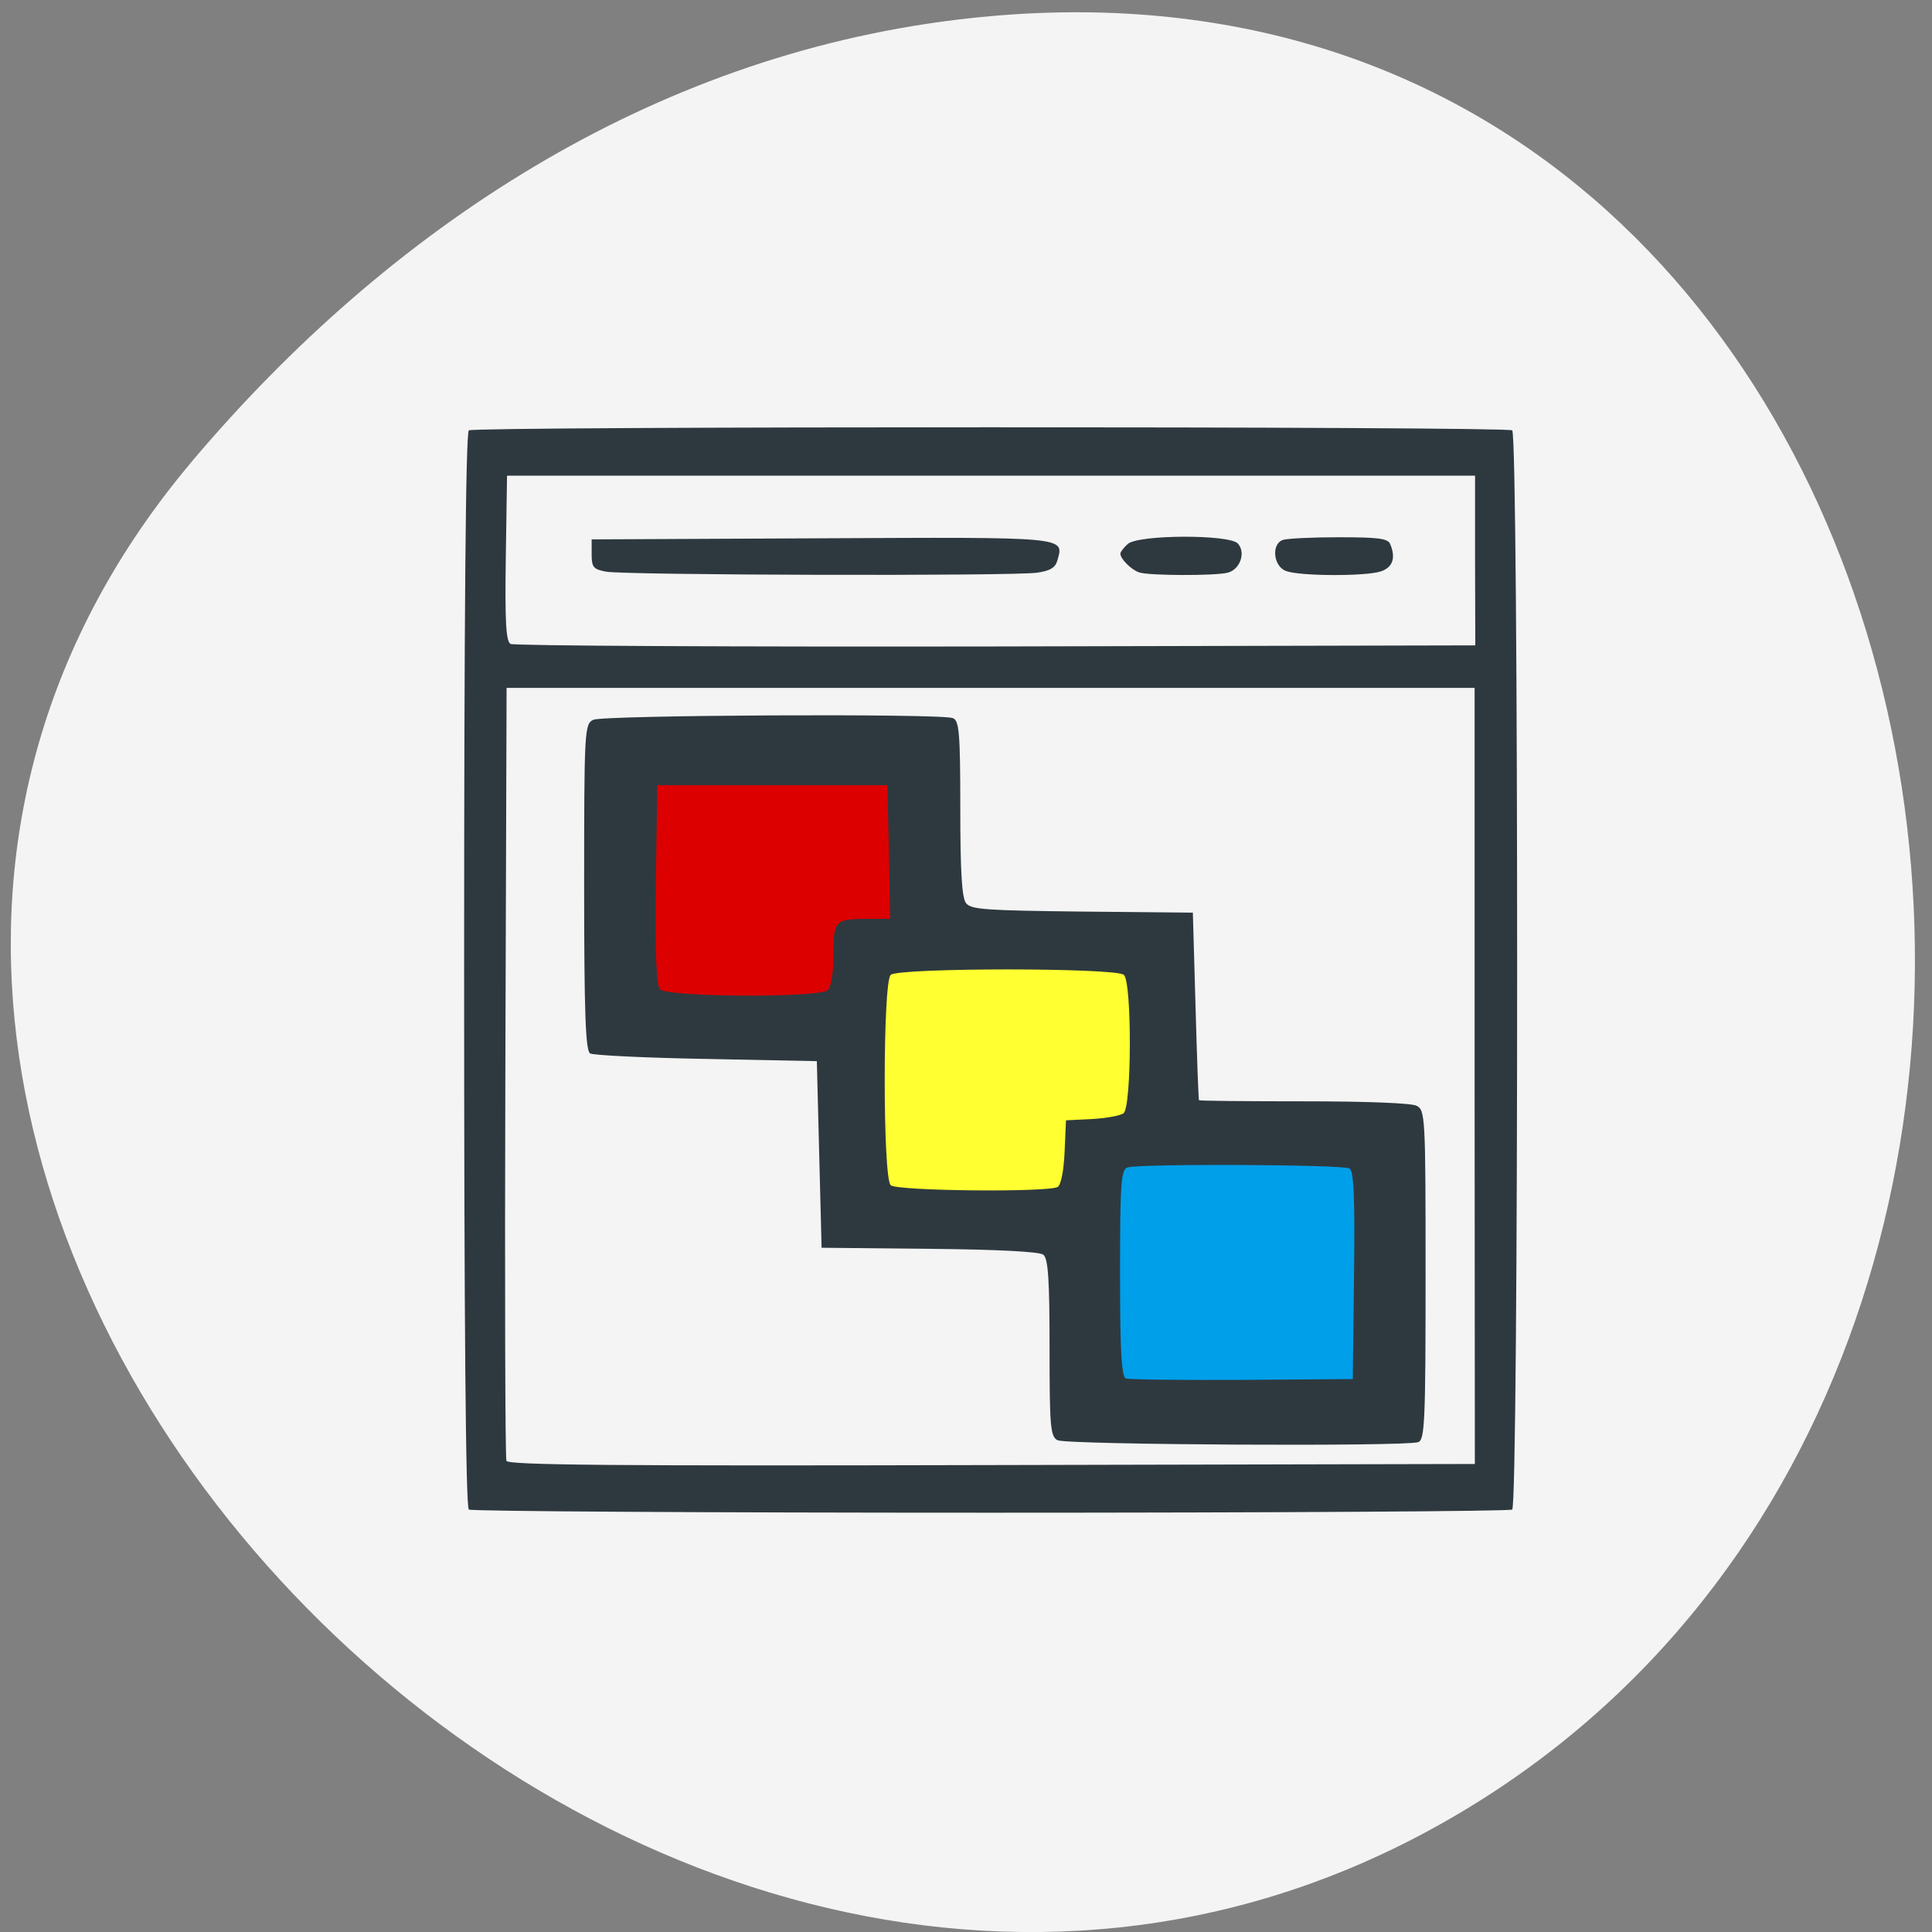 <svg xmlns="http://www.w3.org/2000/svg" viewBox="0 0 48 48"><rect x="0" y="0" width="48" height="48" fill="#808080" stroke="none"/><path d="m 4.789 11.441 c -15.02 17.746 10.523 45.05 30.762 34.01 c 20.469 -11.16 13.676 -48.1 -11.813 -44.957 c -7.586 0.934 -14.05 5.16 -18.953 10.949" fill="#f4f4f4"/><path d="m 16.395 18.734 h 5.527 c 0.484 0 0.875 0.539 0.875 1.203 v 4.227 c 0 0.664 -0.391 1.199 -0.875 1.199 h -5.527 c -0.48 0 -0.871 -0.535 -0.871 -1.199 v -4.227 c 0 -0.664 0.391 -1.203 0.871 -1.203" fill="#dc0000"/><path d="m 22.539 23.262 h 5.527 c 0.484 0 0.875 0.539 0.875 1.203 v 4.227 c 0 0.66 -0.391 1.199 -0.875 1.199 h -5.527 c -0.48 0 -0.875 -0.539 -0.875 -1.199 v -4.227 c 0 -0.664 0.395 -1.203 0.875 -1.203" fill="#ffff31"/><path d="m 27.875 28.598 h 5.527 c 0.484 0 0.875 0.539 0.875 1.199 v 4.23 c 0 0.66 -0.391 1.199 -0.875 1.199 h -5.527 c -0.48 0 -0.875 -0.539 -0.875 -1.199 v -4.23 c 0 -0.66 0.395 -1.199 0.875 -1.199" fill="#009fea"/><path d="m 11.648 37.504 c -0.078 -0.051 -0.117 -4.645 -0.117 -13.406 c 0 -8.766 0.039 -13.355 0.117 -13.406 c 0.152 -0.102 25.77 -0.102 25.922 0 c 0.164 0.105 0.164 26.703 0 26.813 c -0.063 0.043 -5.895 0.078 -12.961 0.078 c -7.07 0 -12.898 -0.035 -12.961 -0.078 m 24.988 -10.773 v -9.641 h -24.05 l -0.031 9.535 c -0.016 5.246 -0.004 9.594 0.027 9.668 c 0.043 0.105 2.516 0.129 12.06 0.105 l 12 -0.027 m -10.363 -0.586 c -0.184 -0.098 -0.203 -0.324 -0.203 -2.305 c 0 -1.695 -0.035 -2.219 -0.156 -2.309 c -0.102 -0.074 -1.098 -0.129 -2.832 -0.145 l -2.676 -0.027 l -0.059 -2.32 l -0.059 -2.316 l -2.746 -0.055 c -1.508 -0.027 -2.809 -0.09 -2.887 -0.137 c -0.113 -0.066 -0.148 -1.012 -0.148 -4.133 c 0 -3.895 0.008 -4.051 0.227 -4.156 c 0.242 -0.117 8.602 -0.16 8.93 -0.043 c 0.16 0.055 0.188 0.352 0.188 2.242 c 0 1.582 0.039 2.23 0.145 2.359 c 0.129 0.156 0.477 0.18 2.891 0.207 l 2.742 0.027 l 0.066 2.316 c 0.035 1.273 0.074 2.328 0.086 2.344 c 0.016 0.016 1.184 0.027 2.602 0.027 c 1.551 0 2.668 0.043 2.801 0.109 c 0.219 0.105 0.227 0.262 0.227 4.203 c 0 3.637 -0.02 4.102 -0.184 4.156 c -0.328 0.113 -8.73 0.066 -8.953 -0.047 m 7.359 -4.094 c 0.023 -1.988 -0.004 -2.594 -0.117 -2.66 c -0.172 -0.098 -5.234 -0.121 -5.512 -0.023 c -0.16 0.055 -0.184 0.387 -0.184 2.625 c 0 1.949 0.035 2.574 0.145 2.617 c 0.082 0.027 1.383 0.043 2.891 0.035 l 2.746 -0.02 m -7.332 -4.773 c 0.082 -0.047 0.152 -0.402 0.172 -0.867 l 0.035 -0.789 l 0.641 -0.031 c 0.352 -0.02 0.707 -0.082 0.789 -0.145 c 0.203 -0.152 0.211 -3.254 0.008 -3.438 c -0.199 -0.18 -5.594 -0.18 -5.793 0 c -0.199 0.18 -0.199 5.05 0 5.227 c 0.16 0.145 3.906 0.18 4.148 0.043 m -5.711 -4.891 c 0.082 -0.074 0.141 -0.434 0.141 -0.883 c 0 -0.855 0.031 -0.887 0.887 -0.887 h 0.52 l -0.031 -1.66 l -0.035 -1.66 h -5.719 l -0.035 2.465 c -0.02 1.727 0.012 2.504 0.105 2.605 c 0.176 0.195 3.953 0.215 4.168 0.02 m 16.08 -10.672 v -2.109 h -24.05 l -0.031 2.047 c -0.023 1.566 0.004 2.066 0.117 2.133 c 0.082 0.047 5.508 0.074 12.06 0.063 l 11.91 -0.027 m -21.602 -1.832 c -0.309 -0.059 -0.352 -0.109 -0.352 -0.434 v -0.367 l 5.676 -0.027 c 6.168 -0.031 6.06 -0.039 5.898 0.539 c -0.051 0.191 -0.172 0.266 -0.508 0.316 c -0.574 0.086 -10.262 0.063 -10.715 -0.027 m 13.254 0.02 c -0.191 -0.059 -0.469 -0.336 -0.469 -0.465 c 0 -0.043 0.082 -0.152 0.184 -0.242 c 0.258 -0.234 2.52 -0.242 2.734 -0.012 c 0.207 0.227 0.055 0.652 -0.258 0.727 c -0.32 0.078 -1.949 0.074 -2.191 -0.008 m 3.648 -0.035 c -0.316 -0.113 -0.375 -0.672 -0.078 -0.773 c 0.102 -0.035 0.727 -0.066 1.387 -0.066 c 0.992 0 1.219 0.031 1.277 0.168 c 0.145 0.344 0.066 0.578 -0.23 0.68 c -0.371 0.125 -2 0.121 -2.355 -0.008" fill="#2e393f"/></svg>